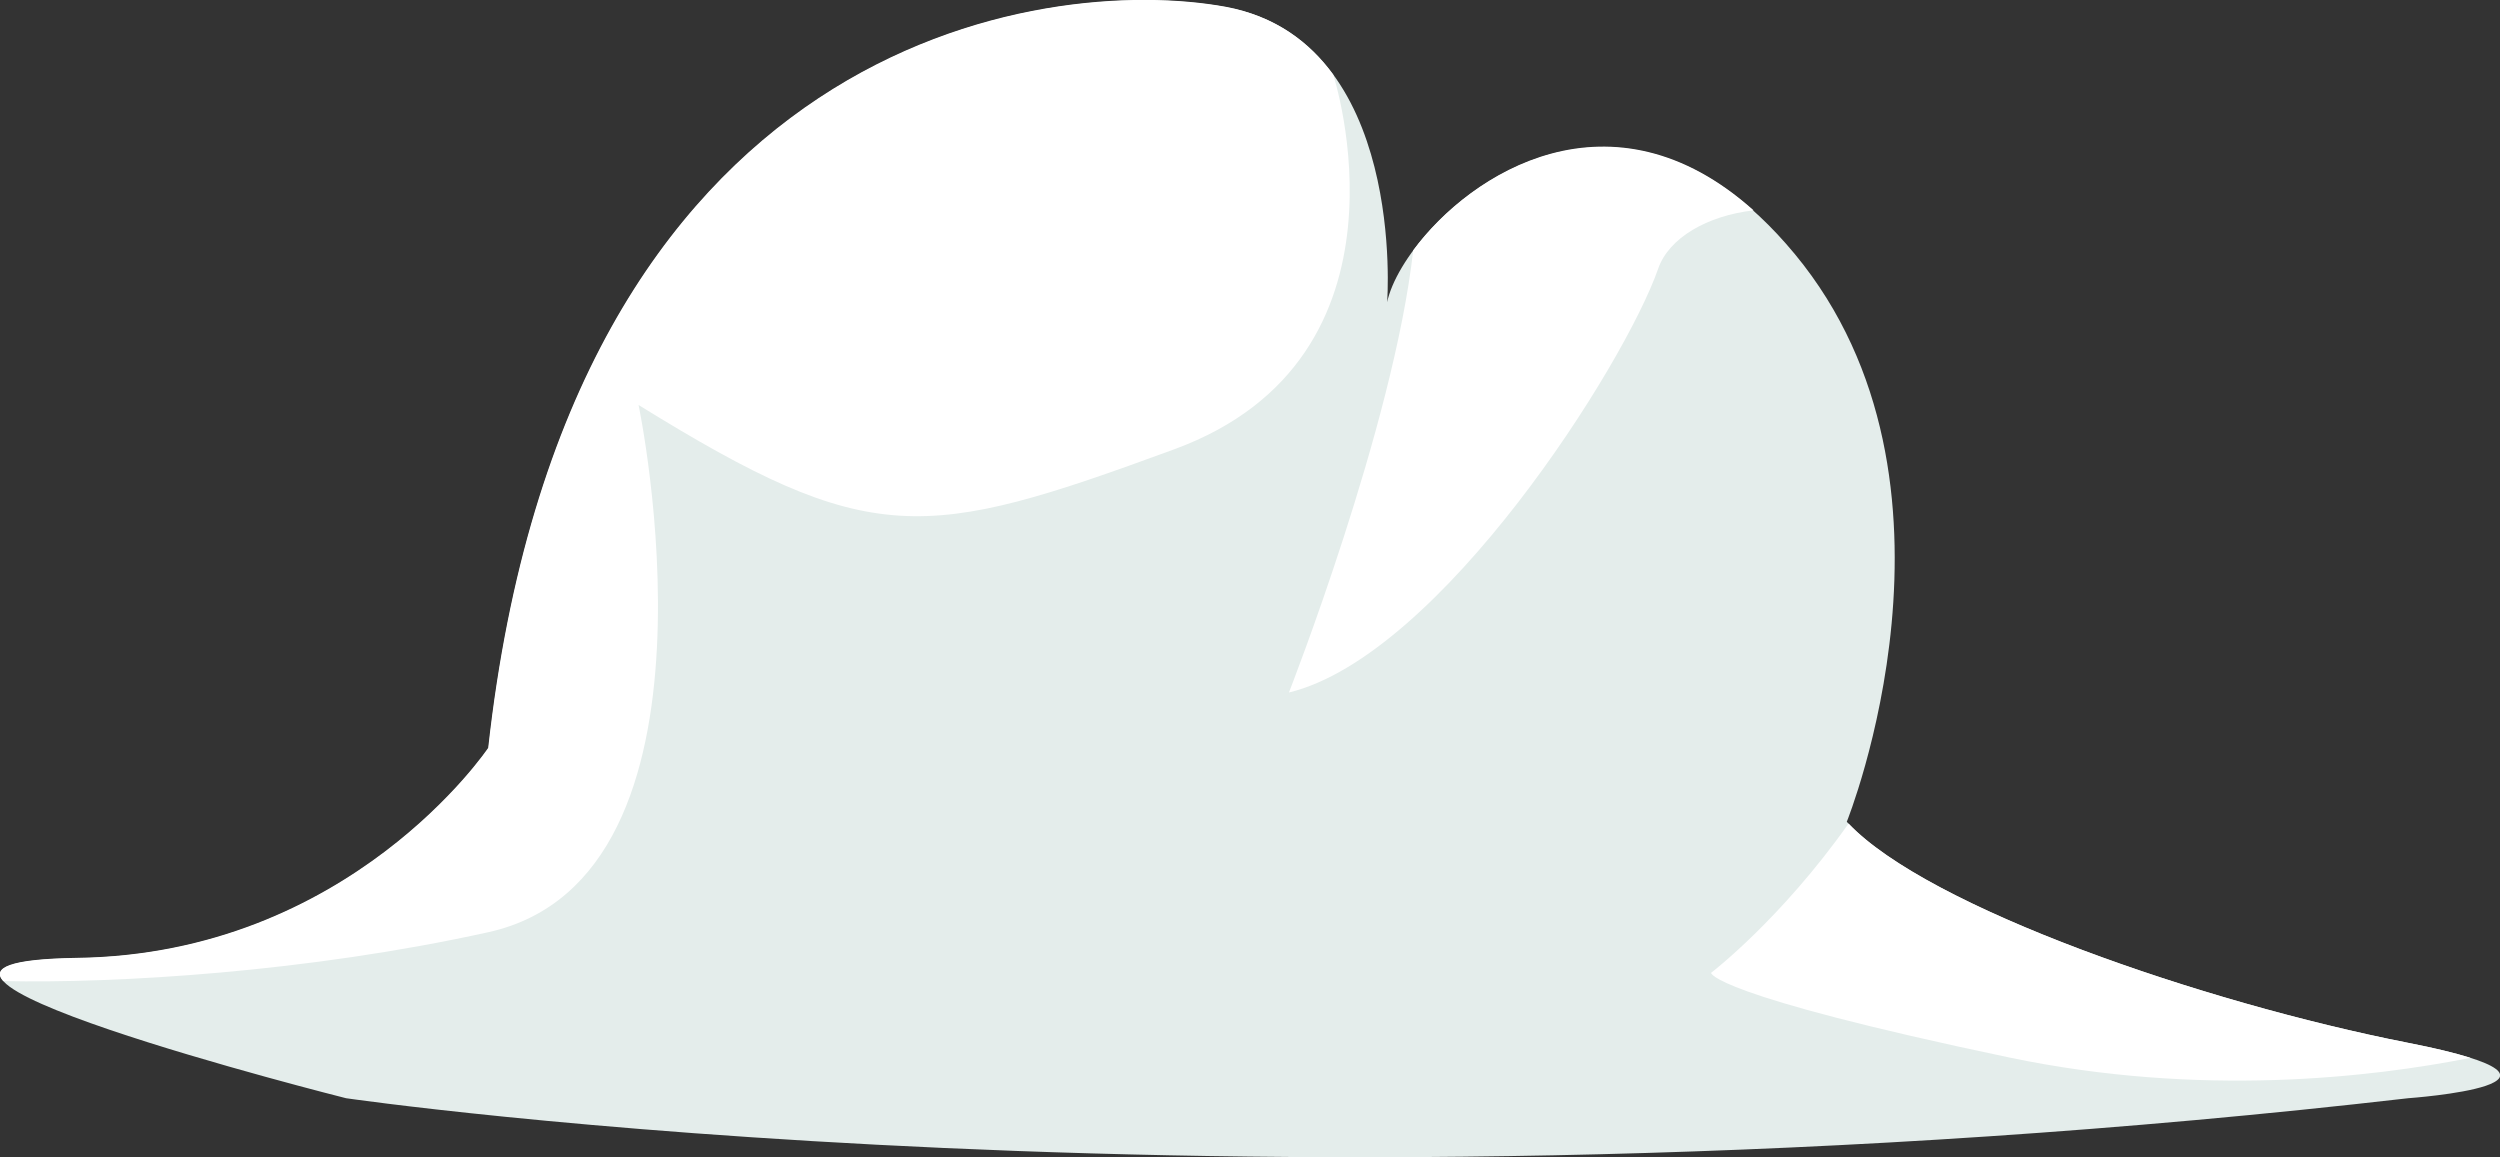 <?xml version="1.0" encoding="utf-8"?>
<!-- Generator: Adobe Illustrator 19.2.1, SVG Export Plug-In . SVG Version: 6.00 Build 0)  -->
<svg version="1.1" id="Capa_1" xmlns="http://www.w3.org/2000/svg" xmlns:xlink="http://www.w3.org/1999/xlink" x="0px" y="0px"
	 viewBox="0 0 700 324" style="enable-background:new 0 0 700 324;" xml:space="preserve">
<rect x="0" y="0" width="700" height="324" fill="#333333" stroke="none"/>
<style type="text/css">
	.st0{fill:#E4EDEB;}
	.st1{fill:#FFFFFF;}
</style>
<g>
	<g>
		<path class="st0" d="M96.9,307.5c0,0,254.6,37.2,577.4,0c0,0,57.9-4.1,0-15.5c-57.9-11.4-135.5-38.2-157.2-61.9
			c0,0,38.3-95-14.5-158.9s-109.4-9.3-114.2,13.4c0,0,5.6-73.3-45.1-82.6s-184.4,8.3-206.5,207.5c0,0-38.7,57.8-115.2,58.8
			C-55,269.3,96.9,307.5,96.9,307.5z"/>
		<path class="st1" d="M136.8,261c69.7-15.5,42-147.6,42-147.6c65.2,40.3,79.7,38.2,150,12.4c70.3-25.8,44.5-104.9,44.5-104.9
			c-6.7-9.2-16.3-16.4-30.1-19c-50.7-9.3-184.4,8.3-206.5,207.5c0,0-38.7,57.8-115.2,58.8c-19,0.3-23.9,2.8-20.6,6.5
			C32.5,275.4,86.2,272.2,136.8,261z"/>
		<path class="st1" d="M464.3,75.2c3-8.6,13.7-14.8,26.7-16.3c-39.7-35.5-79.2-10.7-95.3,11.2c-5.5,49.1-34.8,123.8-34.8,123.8
			C403.3,183.6,455,102,464.3,75.2z"/>
	</g>
	<path class="st1" d="M479.1,272.4c0,0-0.3,6.1,83.5,23.7c53.5,11.2,101.4,5.6,129.1,0.1c-4-1.3-9.7-2.7-17.4-4.2
		c-57.4-11.3-134.2-37.8-156.7-61.4C498.6,257.5,479.1,272.4,479.1,272.4z"/>
</g>
</svg>
